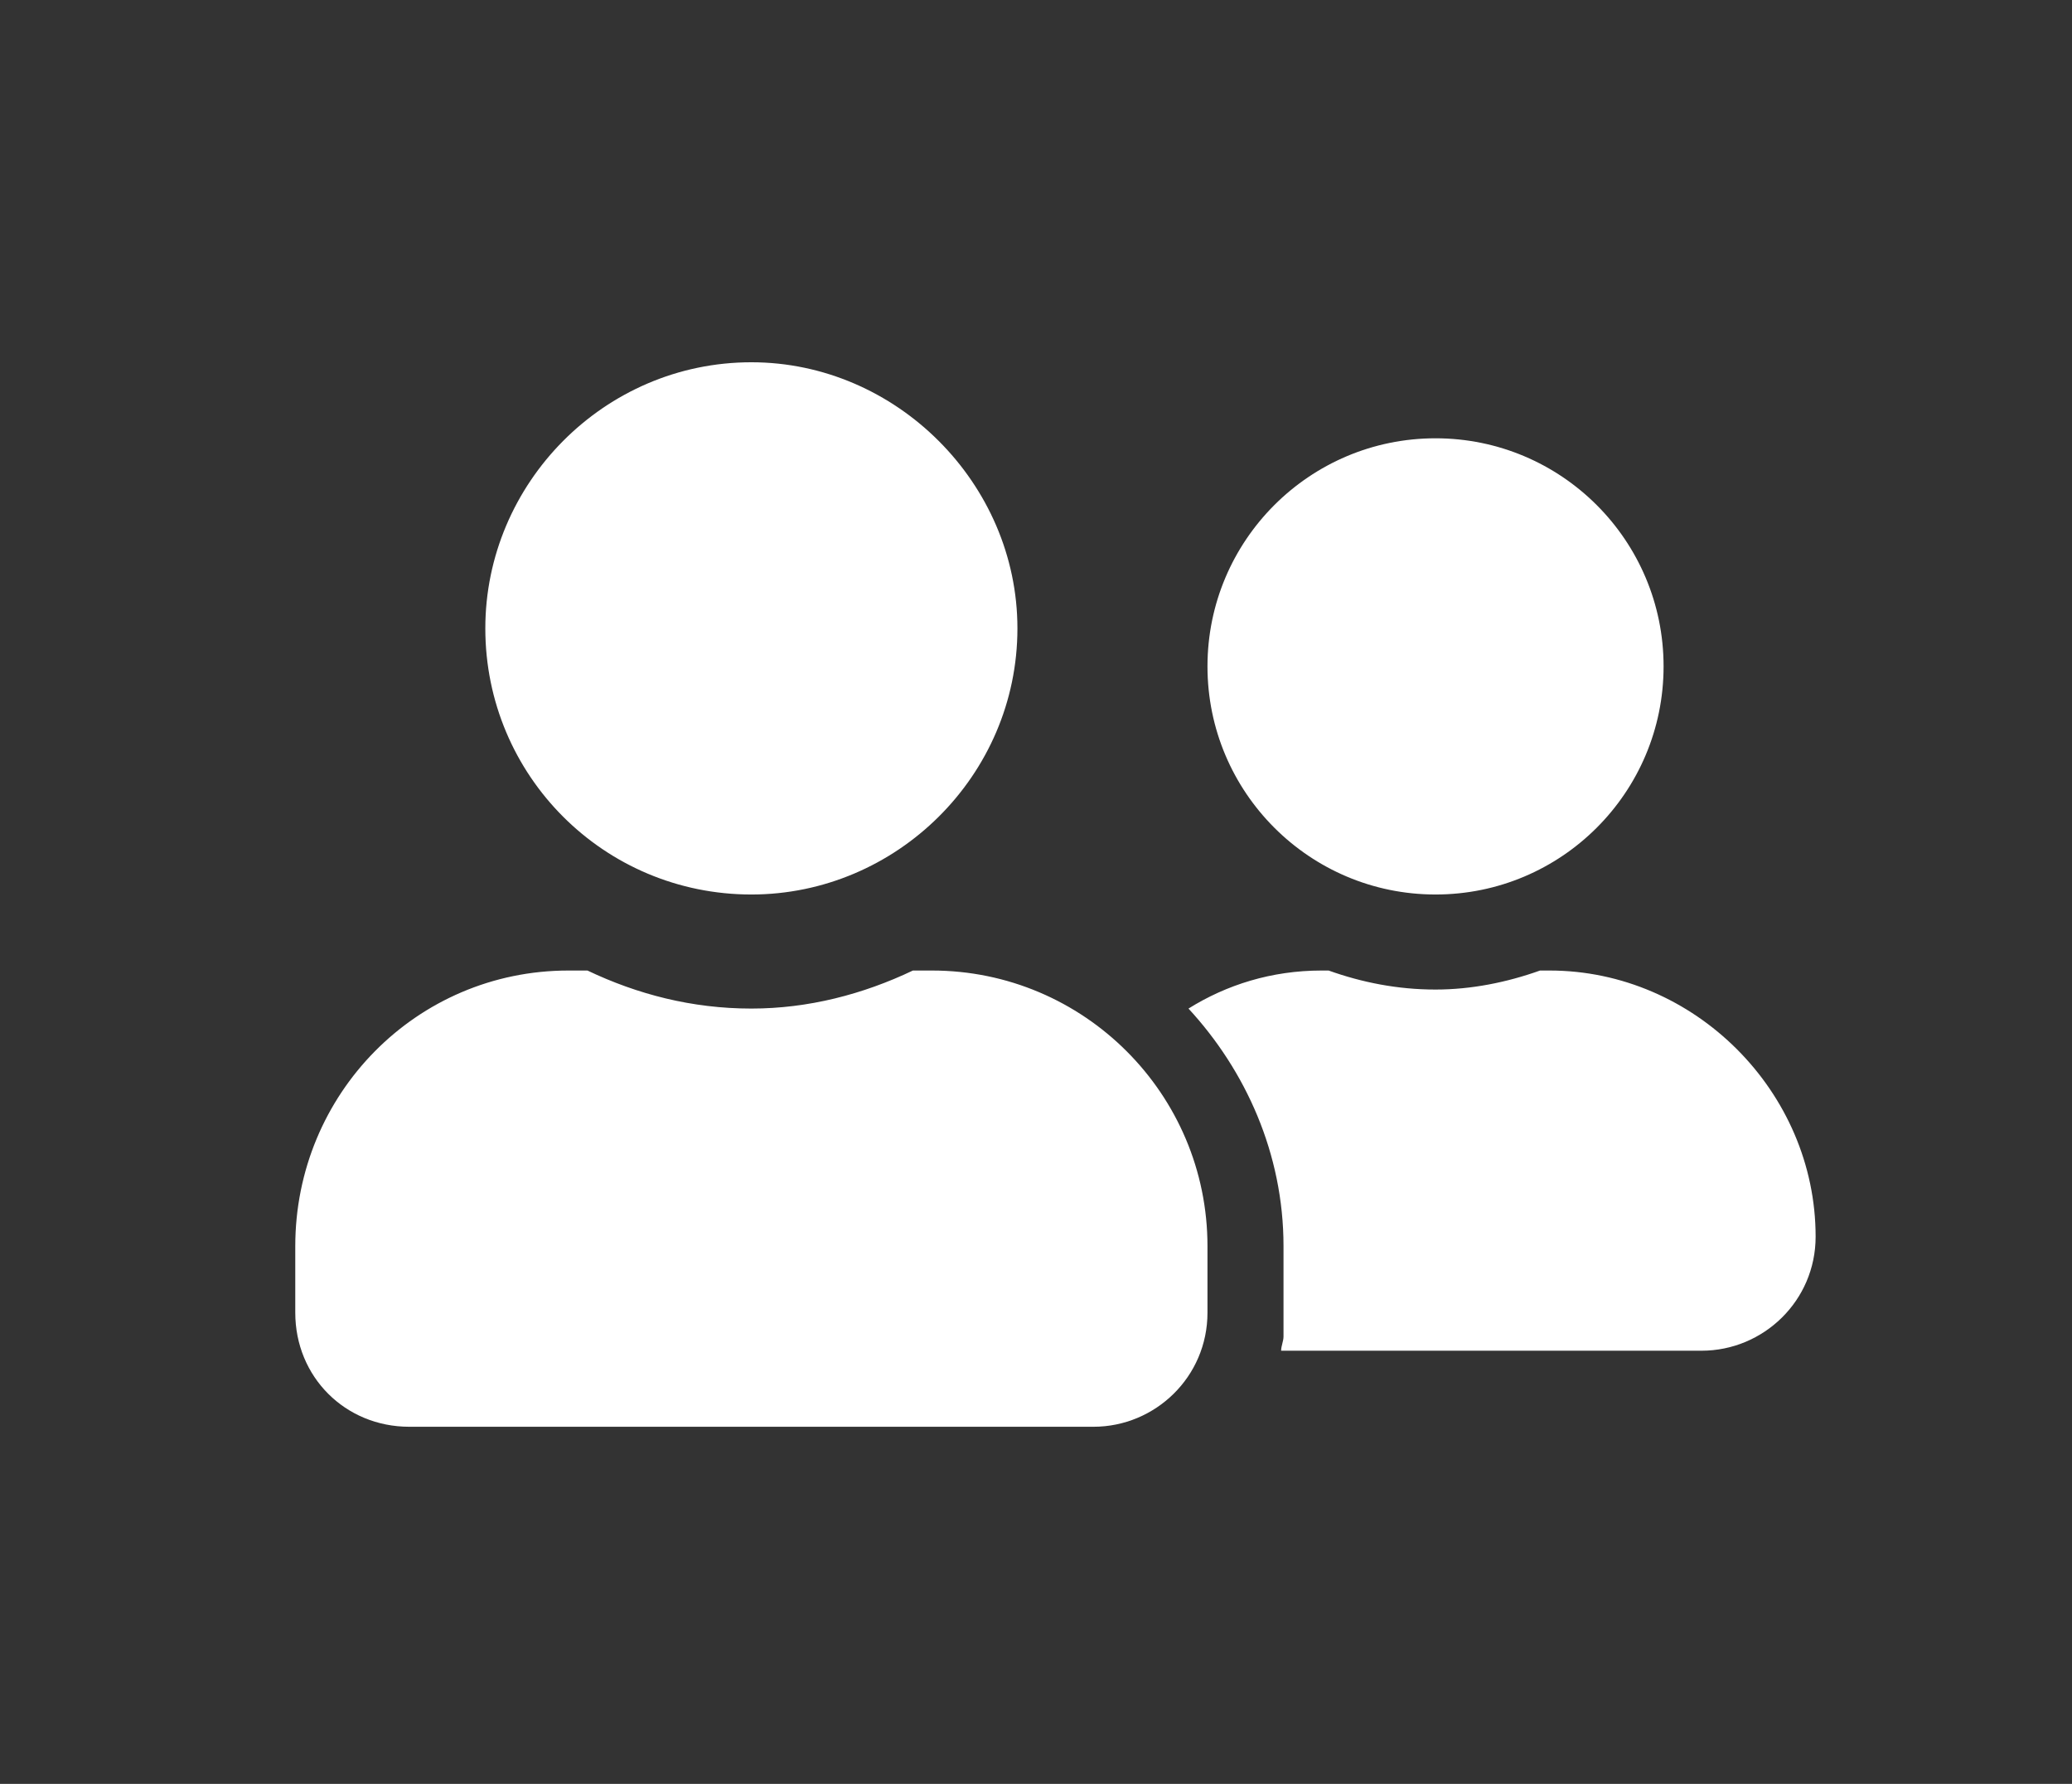 <svg width="79" height="68" viewBox="0 0 79 68" fill="none" xmlns="http://www.w3.org/2000/svg">
<rect x="0" y="0" width="79" height="68" fill="#333333" stroke="none"/>
<path d="M28.648 34.097C23.032 34.097 18.504 29.568 18.504 23.953C18.504 18.428 23.032 13.809 28.648 13.809C34.173 13.809 38.792 18.428 38.792 23.953C38.792 29.568 34.173 34.097 28.648 34.097ZM35.532 36.995C41.328 36.995 46.038 41.705 46.038 47.502V50.038C46.038 52.484 44.045 54.386 41.691 54.386H15.605C13.16 54.386 11.258 52.484 11.258 50.038V47.502C11.258 41.705 15.877 36.995 21.674 36.995H22.398C24.3 37.901 26.384 38.445 28.648 38.445C30.822 38.445 32.905 37.901 34.807 36.995H35.532ZM54.733 34.097C49.933 34.097 46.038 30.203 46.038 25.402C46.038 20.602 49.933 16.707 54.733 16.707C59.534 16.707 63.428 20.602 63.428 25.402C63.428 30.203 59.534 34.097 54.733 34.097ZM59.081 36.995C64.606 36.995 69.225 41.615 69.225 47.14C69.225 49.585 67.232 51.487 64.877 51.487H48.846C48.846 51.306 48.937 51.125 48.937 50.944V47.502C48.937 43.97 47.487 40.8 45.314 38.445C46.763 37.539 48.484 36.995 50.386 36.995H50.657C51.925 37.448 53.284 37.72 54.733 37.72C56.092 37.72 57.45 37.448 58.718 36.995H59.081Z" fill="white"/>
</svg>
